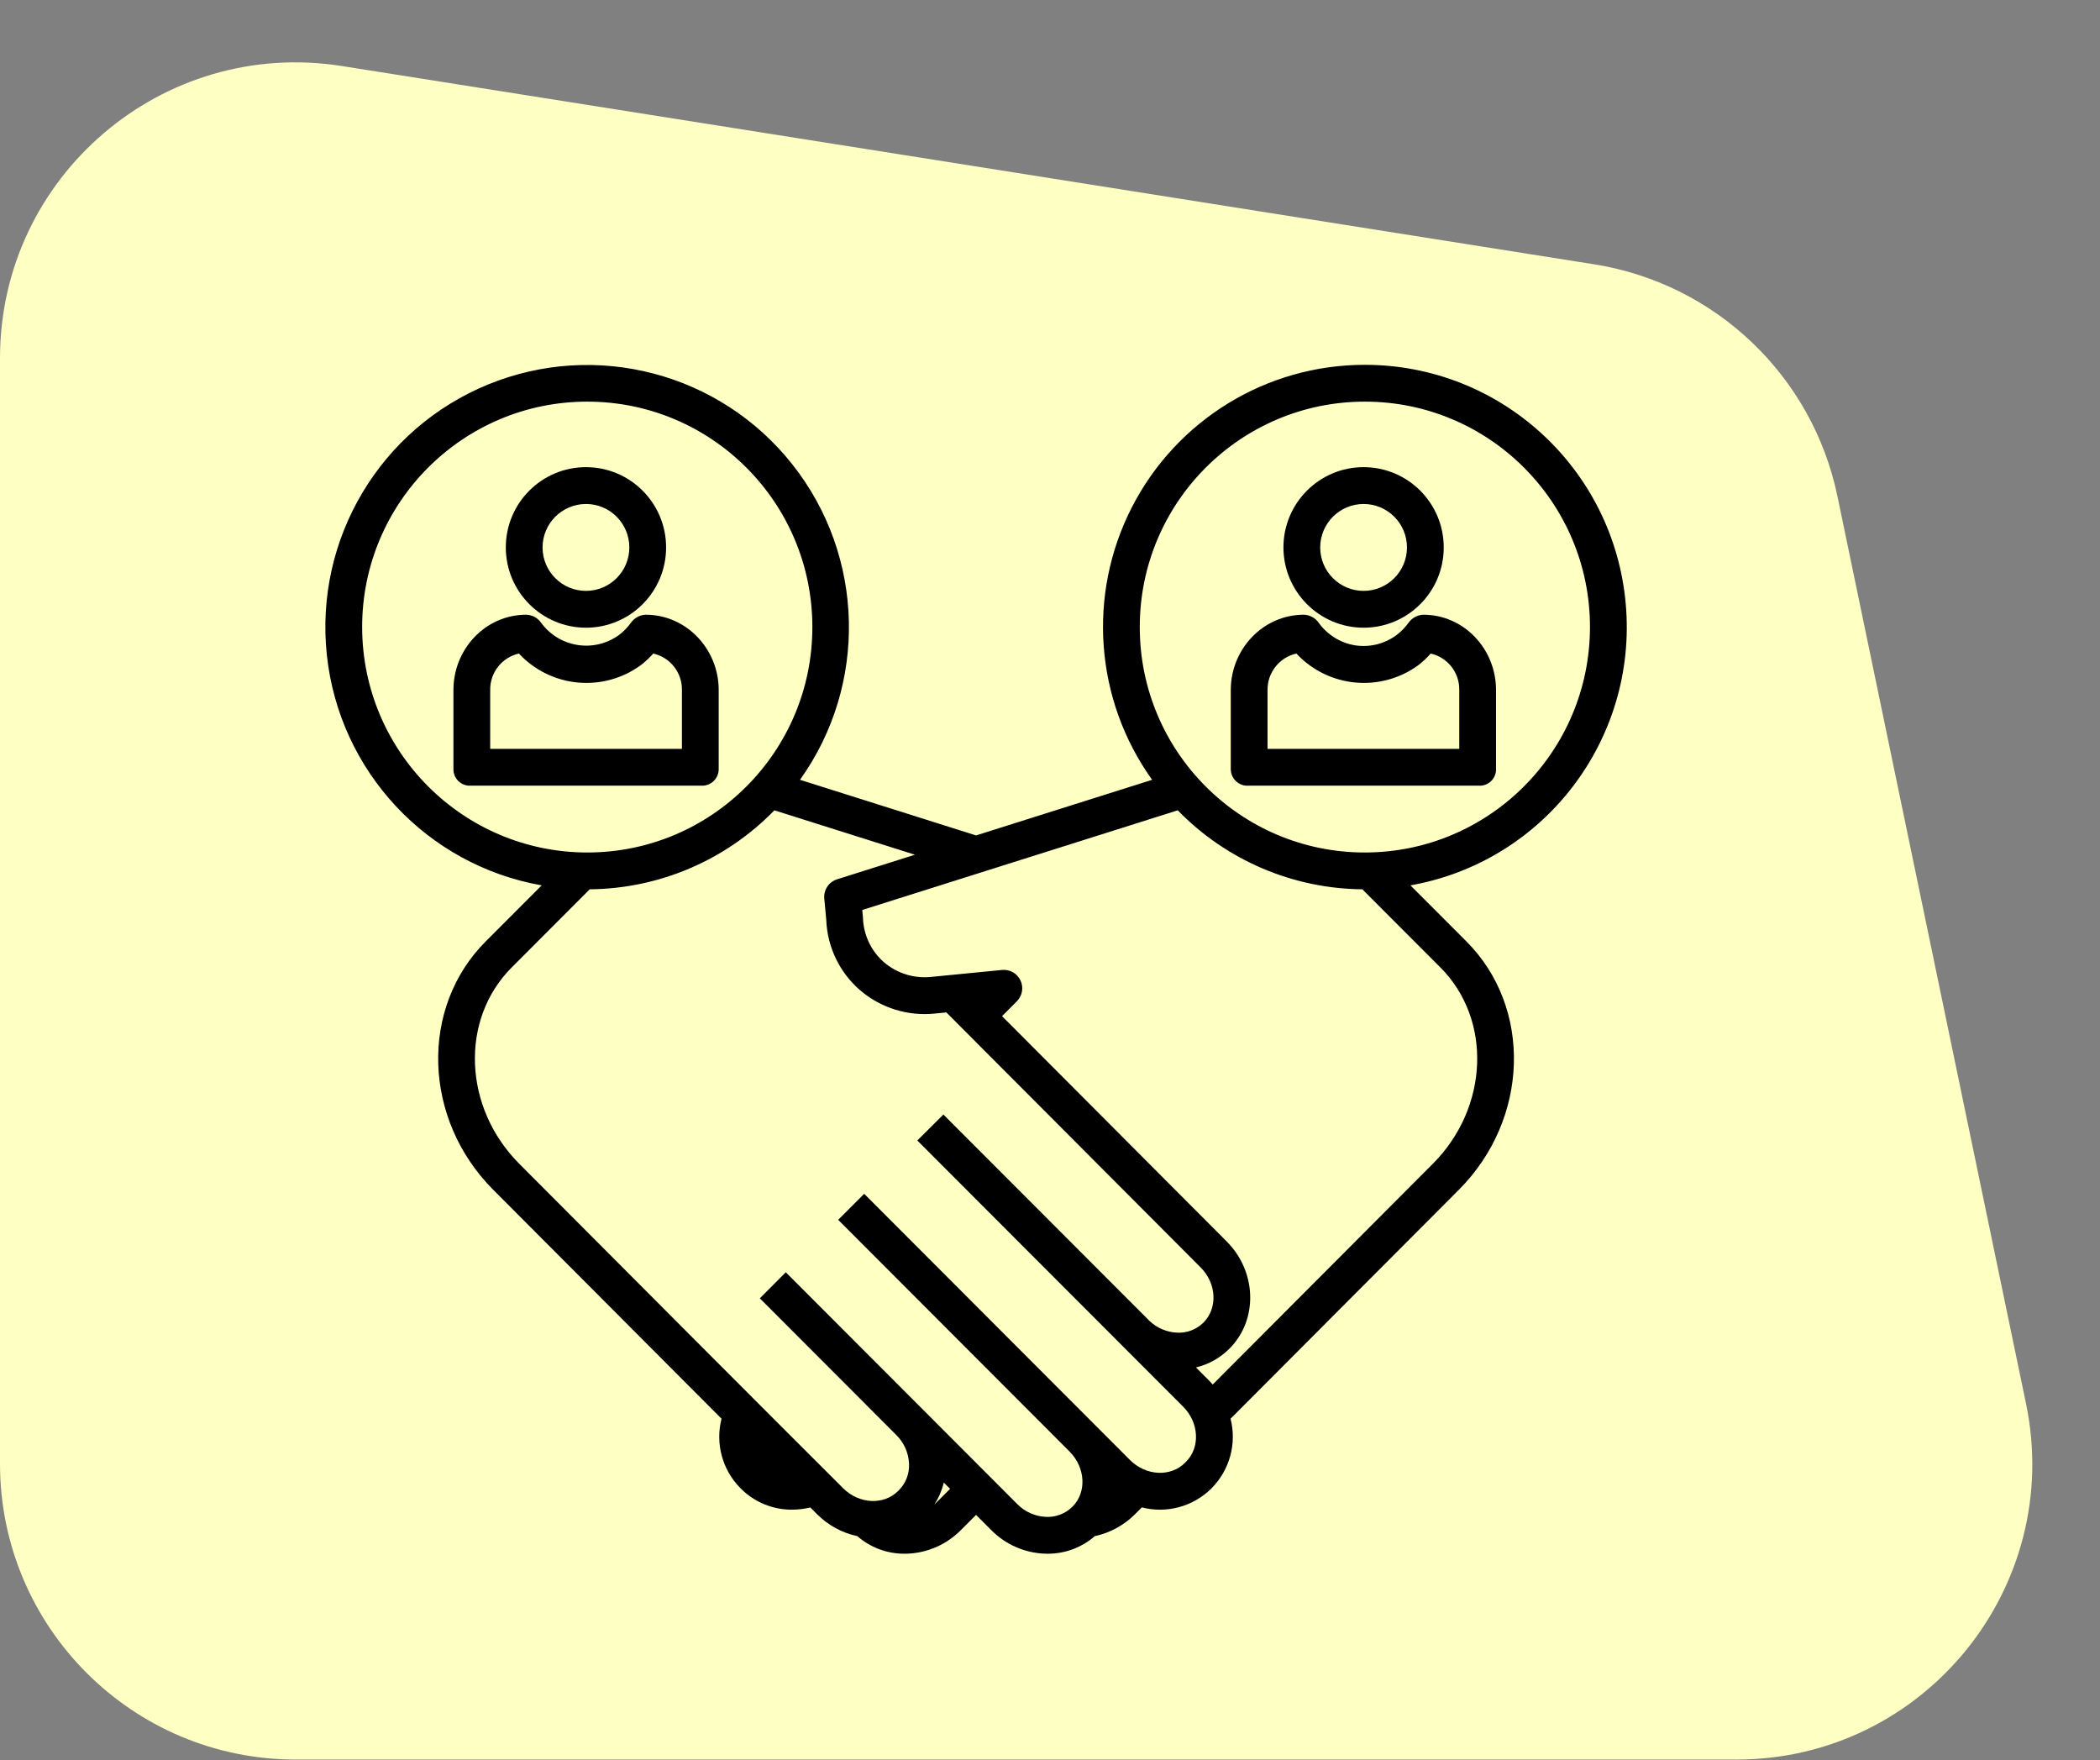 <svg width="142" height="119" viewBox="0 0 142 119" fill="none" xmlns="http://www.w3.org/2000/svg">
<rect x="0" y="0" width="142" height="119" fill="#808080" stroke="none"/>
<path d="M0 98.967C0 110.013 8.954 118.967 20 118.967H117.415C130.098 118.967 139.578 107.314 136.997 94.897L124.246 33.554C122.554 25.414 116.003 19.17 107.791 17.87L23.127 4.466C10.986 2.544 0 11.927 0 24.22V98.967Z" fill="#FEFFC2"/>
<g clip-path="url(#clip0)">
<path d="M92.204 42.44C95.197 42.44 97.624 40.01 97.624 37.013C97.624 34.015 95.198 31.585 92.205 31.585C89.212 31.585 86.785 34.015 86.785 37.013C86.789 40.008 89.213 42.436 92.204 42.44ZM92.204 34.075C93.825 34.075 95.138 35.39 95.138 37.013C95.138 38.635 93.825 39.95 92.205 39.95C90.584 39.95 89.271 38.635 89.271 37.013C89.273 35.391 90.585 34.077 92.204 34.075Z" fill="black"/>
<path d="M96.244 41.562C95.843 41.578 95.472 41.78 95.242 42.108C95.016 42.422 94.745 42.701 94.437 42.934C93.633 43.532 92.625 43.784 91.635 43.633C90.642 43.472 89.754 42.922 89.167 42.103C88.936 41.776 88.565 41.575 88.165 41.562C85.409 41.562 83.224 43.887 83.224 46.648V51.965C83.215 52.28 83.337 52.584 83.562 52.804C83.787 53.023 84.094 53.139 84.408 53.121H100C100.311 53.138 100.615 53.022 100.836 52.802C101.058 52.581 101.175 52.278 101.16 51.965V46.648C101.16 43.887 99 41.562 96.244 41.562ZM98.674 50.631H85.71V46.648C85.699 45.469 86.512 44.444 87.661 44.187C89.821 46.504 93.371 46.837 95.923 44.96C96.22 44.729 96.495 44.47 96.742 44.187C97.887 44.446 98.693 45.473 98.674 46.648V50.631Z" fill="black"/>
<path d="M92.291 24.666C85.652 24.662 79.57 28.38 76.538 34.294C73.506 40.208 74.034 47.324 77.906 52.724L66 56.484L54.095 52.724C58.686 46.304 58.482 37.616 53.595 31.419C48.708 25.221 40.316 23.008 33.015 25.991C25.713 28.974 21.263 36.435 22.101 44.287C22.939 52.139 28.863 58.49 36.629 59.861L32.845 63.649C28.365 68.134 28.593 75.669 33.352 80.443C38.538 85.647 44.13 91.255 48.789 95.921C48.361 97.593 48.839 99.369 50.05 100.599L50.111 100.66C51.027 101.571 52.268 102.079 53.559 102.071C53.974 102.07 54.388 102.02 54.792 101.92L55.26 102.388C56.002 103.131 56.944 103.642 57.97 103.859C58.858 104.635 59.998 105.058 61.177 105.049C61.237 105.049 61.297 105.048 61.357 105.046C62.722 104.994 64.015 104.423 64.974 103.451L66 102.424L67.027 103.451C67.986 104.423 69.279 104.994 70.643 105.045C70.703 105.047 70.763 105.049 70.823 105.049C72.001 105.058 73.141 104.635 74.029 103.861C75.055 103.64 75.996 103.128 76.74 102.387L77.211 101.917C78.882 102.346 80.656 101.869 81.889 100.66L81.951 100.598C83.158 99.365 83.635 97.593 83.209 95.921C87.903 91.221 93.402 85.706 98.648 80.442C103.407 75.668 103.635 68.133 99.155 63.648L95.371 59.861C104.413 58.262 110.735 50.009 109.933 40.85C109.132 31.691 101.473 24.665 92.291 24.666ZM24.488 42.397C24.487 33.979 31.302 27.155 39.709 27.155C48.115 27.155 54.931 33.979 54.931 42.397C54.931 50.816 48.115 57.639 39.709 57.639C31.306 57.63 24.497 50.811 24.488 42.397ZM63.216 101.691C63.206 101.701 63.195 101.71 63.184 101.719C63.478 101.266 63.692 100.765 63.819 100.238L64.242 100.663L63.216 101.691ZM80.194 98.837L80.131 98.9C79.156 99.876 77.485 99.791 76.407 98.711L58.435 80.714L56.677 82.474L72.327 98.146C73.404 99.226 73.488 100.898 72.527 101.861L72.508 101.879C72.036 102.345 71.39 102.591 70.728 102.558C69.994 102.526 69.299 102.217 68.784 101.69L53.135 86.02L51.378 87.78L60.602 97.018C61.127 97.533 61.437 98.229 61.468 98.965C61.501 99.628 61.255 100.275 60.789 100.748L60.731 100.806C59.759 101.779 58.092 101.697 57.014 100.623C51.977 95.603 43.068 86.666 35.112 78.684C31.32 74.881 31.091 68.925 34.603 65.409L39.877 60.127C44.583 60.085 49.077 58.163 52.362 54.787L61.867 57.789L56.601 59.452C56.042 59.628 55.683 60.171 55.737 60.754L55.871 62.191C55.94 64.015 56.758 65.73 58.133 66.929C59.543 68.148 61.395 68.726 63.246 68.524L63.992 68.451L81.189 85.696C82.267 86.776 82.35 88.448 81.376 89.423C81.373 89.427 81.37 89.43 81.366 89.434C80.894 89.893 80.253 90.136 79.595 90.103C78.9 90.073 78.238 89.793 77.733 89.313L72.12 83.694C67.842 79.412 64.147 75.714 63.791 75.355L62.028 77.109C62.386 77.471 66.082 81.171 70.362 85.455L75.895 90.993L75.894 90.994C75.929 91.03 75.965 91.065 76.001 91.1C77.494 92.594 78.877 93.978 80.005 95.109C81.084 96.19 81.168 97.861 80.194 98.837ZM96.888 78.684C91.847 83.743 86.573 89.033 82.004 93.608C81.927 93.52 81.848 93.433 81.764 93.35C81.481 93.066 81.183 92.768 80.87 92.455C81.728 92.249 82.511 91.809 83.133 91.184C83.138 91.179 83.143 91.175 83.148 91.17C85.076 89.223 84.989 85.983 82.948 83.937L67.757 68.703L68.76 67.698C69.13 67.327 69.228 66.761 69.004 66.286C68.779 65.811 68.281 65.528 67.759 65.58L63.004 66.046C61.833 66.18 60.659 65.819 59.764 65.051C58.898 64.291 58.388 63.205 58.353 62.053C58.353 62.032 58.351 62.011 58.349 61.99L58.306 61.524L79.638 54.787C82.922 58.163 87.416 60.084 92.122 60.127L97.396 65.409C100.908 68.925 100.68 74.881 96.888 78.684ZM92.291 57.639C83.885 57.639 77.07 50.816 77.07 42.397C77.07 33.979 83.885 27.155 92.291 27.155C100.698 27.155 107.513 33.979 107.513 42.397C107.504 50.811 100.694 57.63 92.291 57.639Z" fill="black"/>
<path d="M39.622 42.44C42.615 42.44 45.041 40.01 45.041 37.013C45.041 34.015 42.615 31.585 39.622 31.585C36.629 31.585 34.202 34.015 34.202 37.013C34.206 40.008 36.63 42.436 39.622 42.44ZM39.622 34.075C41.242 34.075 42.555 35.391 42.555 37.013C42.555 38.635 41.242 39.95 39.622 39.95C38.001 39.95 36.688 38.635 36.688 37.013C36.69 35.391 38.002 34.077 39.622 34.075Z" fill="black"/>
<path d="M48.597 51.965V46.648C48.597 43.887 46.418 41.562 43.661 41.562C43.26 41.578 42.89 41.78 42.66 42.108C42.434 42.422 42.162 42.701 41.854 42.934C40.168 44.157 37.812 43.783 36.585 42.098C36.353 41.772 35.982 41.573 35.583 41.562C32.825 41.562 30.661 43.887 30.661 46.648V51.965C30.647 52.278 30.765 52.582 30.987 52.802C31.209 53.022 31.514 53.138 31.826 53.121H47.417C47.731 53.139 48.038 53.023 48.262 52.803C48.486 52.584 48.608 52.28 48.597 51.965ZM46.111 50.631H33.147V46.648C33.132 45.472 33.942 44.445 35.088 44.187C37.246 46.504 40.796 46.837 43.346 44.96C43.645 44.729 43.922 44.47 44.172 44.187C45.319 44.445 46.127 45.472 46.111 46.648V50.631Z" fill="black"/>
</g>
<defs>
<clipPath id="clip0">
<rect width="88" height="88.121" fill="white" transform="translate(22 20.833)"/>
</clipPath>
</defs>
</svg>
